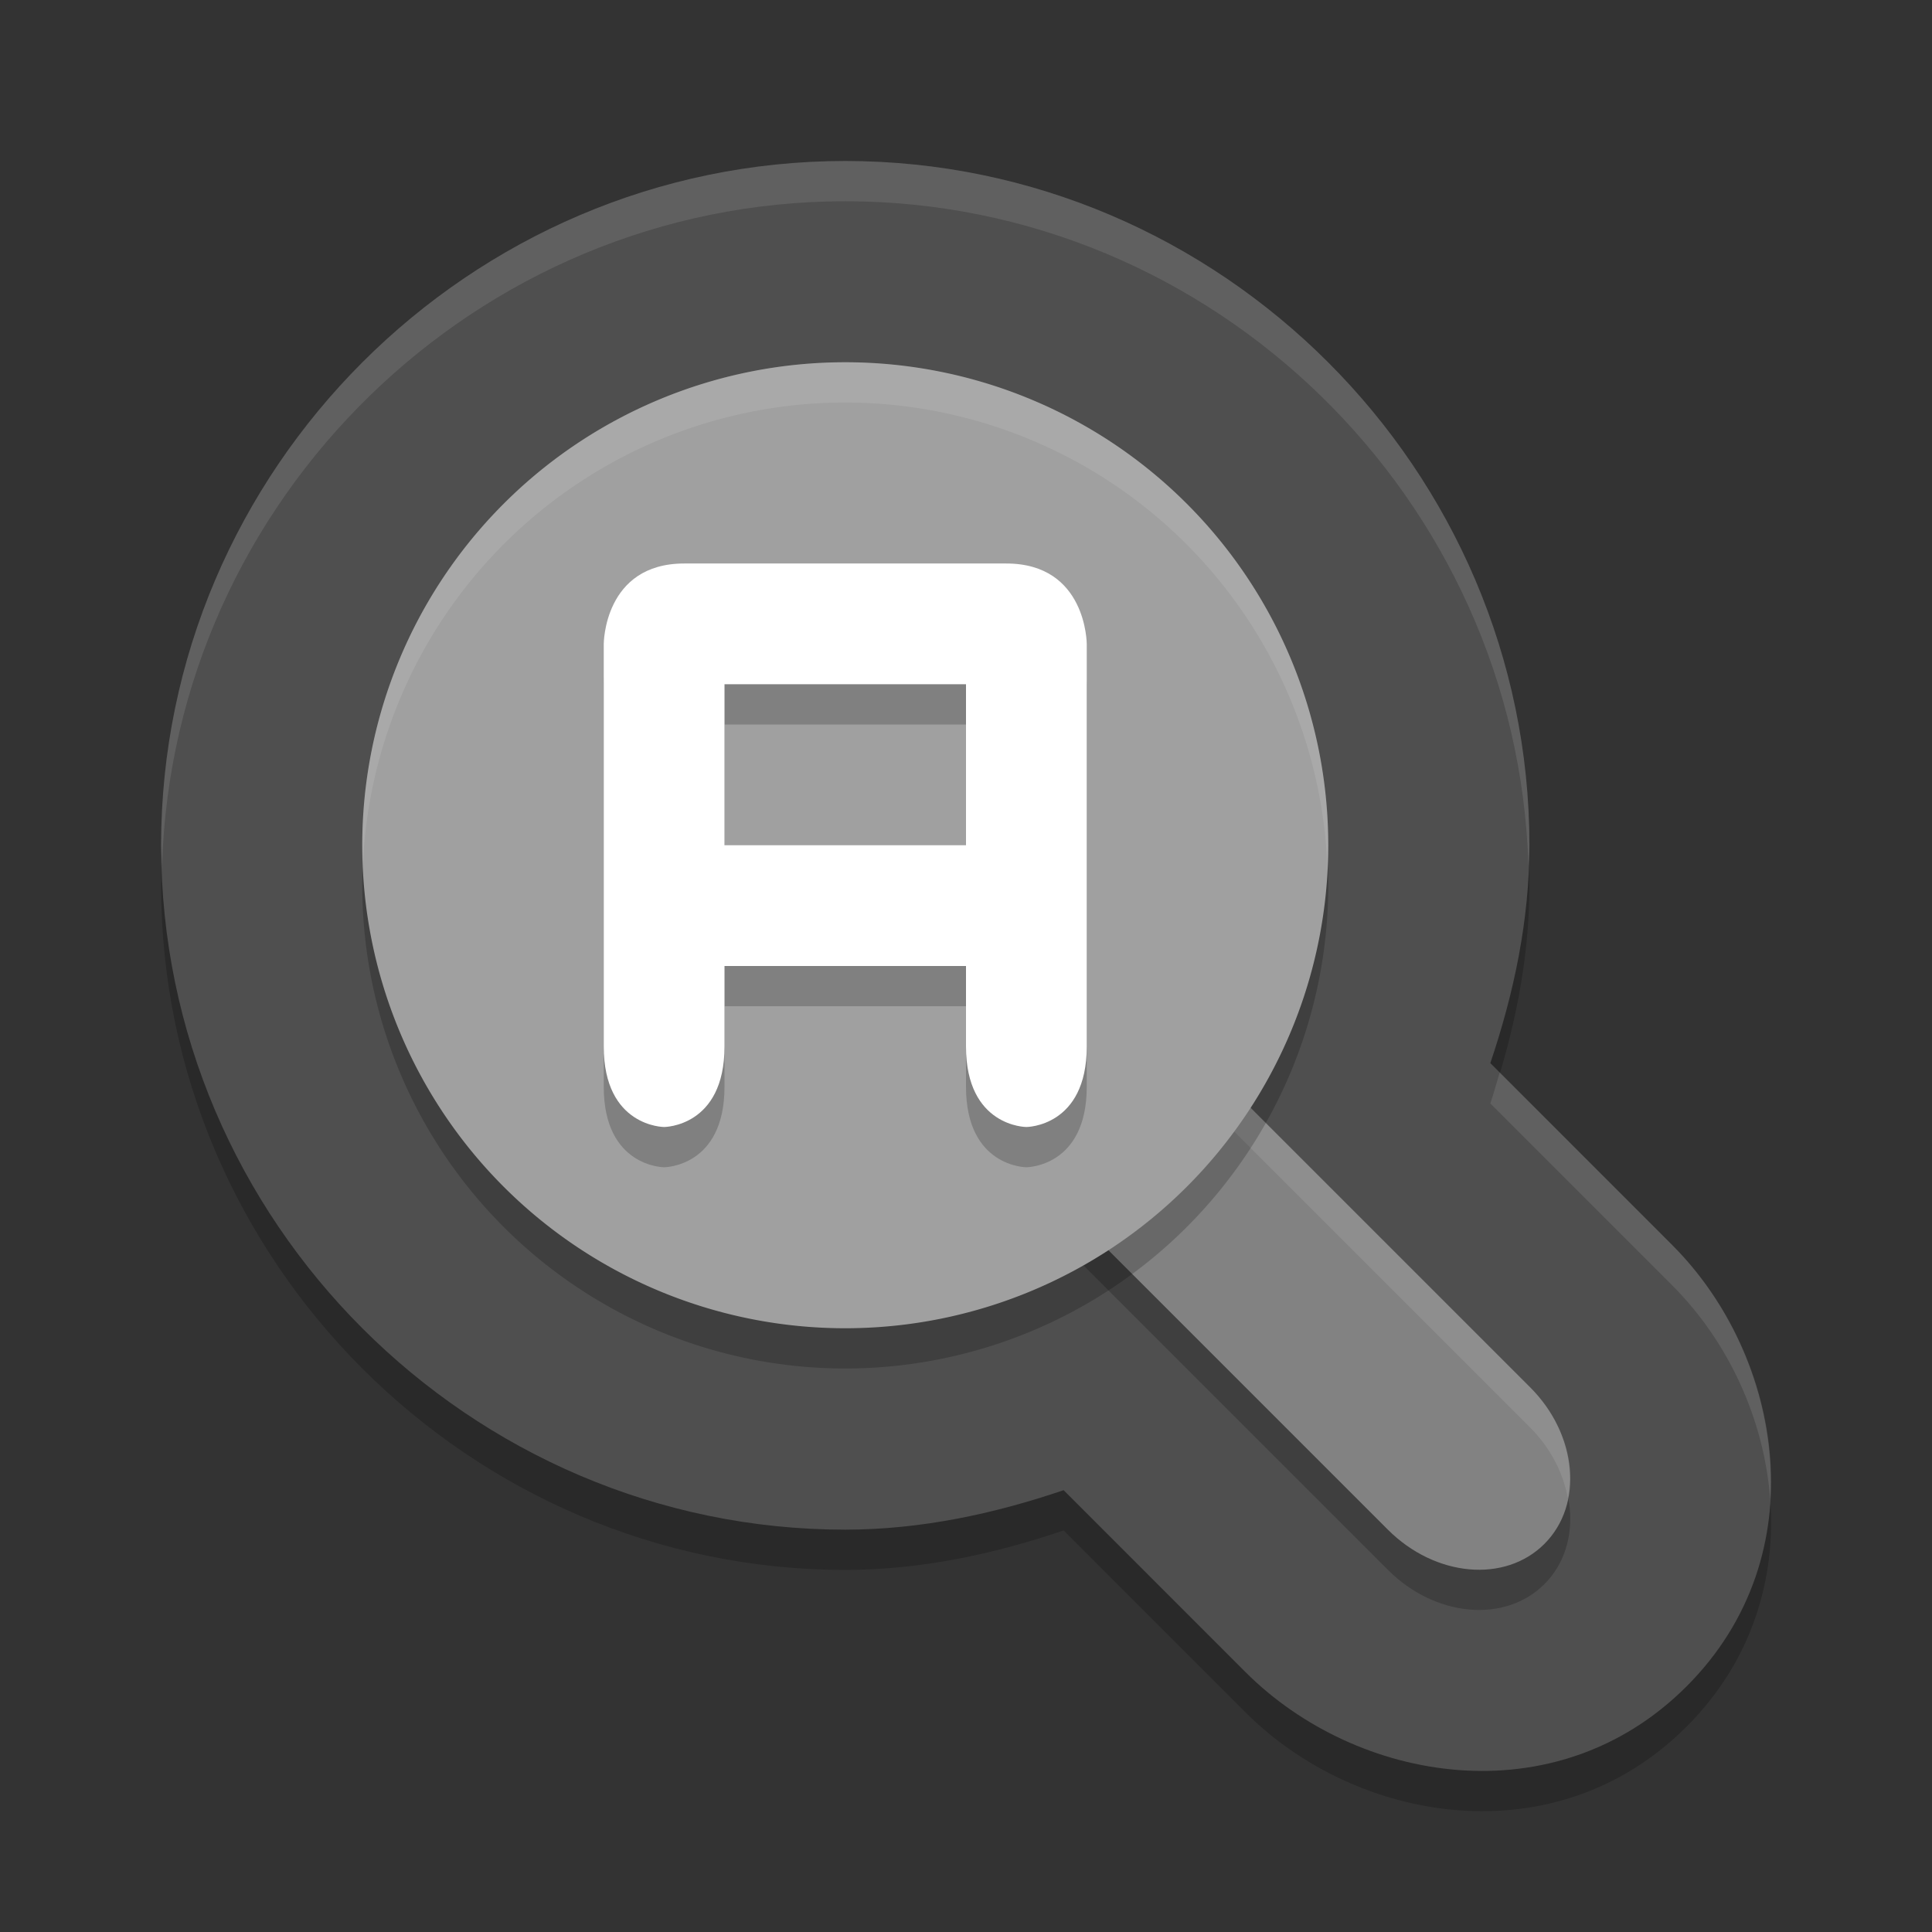 <svg xmlns="http://www.w3.org/2000/svg" width="48" height="48" version="1">
 <rect width="100%" height="100%" fill="#333333" stroke="none"/>
 <path style="opacity:0.2" d="m 21,5 c -9.328,0 -16.997,7.671 -16.997,17.002 0,9.331 7.669,17.002 16.997,17.002 h 0.008 c 1.862,-0.003 3.672,-0.387 5.417,-0.981 l 4.519,4.52 c 2.758,2.758 7.702,3.612 10.959,0.354 3.255,-3.256 2.402,-8.204 -0.353,-10.961 l -4.523,-4.524 c 0.589,-1.743 0.97,-3.55 0.971,-5.409 v -0.002 c 0,-9.331 -7.669,-17.002 -16.997,-17.002 z"/>
 <path style="fill:#4f4f4f" d="M 21,4 C 11.672,4 4.003,11.671 4.003,21.002 c 0,9.331 7.669,17.002 16.997,17.002 h 0.008 c 1.862,-0.003 3.672,-0.387 5.417,-0.981 l 4.519,4.52 c 2.758,2.758 7.702,3.612 10.959,0.354 3.255,-3.256 2.402,-8.204 -0.353,-10.961 l -4.523,-4.524 c 0.589,-1.743 0.97,-3.55 0.971,-5.409 v -0.002 C 37.997,11.671 30.328,4 21,4 Z"/>
 <path style="opacity:0.2" d="m 26.852,27.625 c 0.979,-0.979 1.505,-1.817 2.68,-0.642 l 8.485,8.485 c 1.175,1.175 1.333,2.91 0.354,3.889 -0.979,0.979 -2.714,0.822 -3.889,-0.354 l -8.485,-8.485 c -1.175,-1.175 -0.124,-1.914 0.856,-2.893 z"/>
 <path style="fill:#828282" d="m 0.16,37.814 c 1.385,0 2.349,-0.221 2.349,1.441 l 0,12 c 0,1.662 -1.115,3 -2.5,3 -1.385,0 -2.5,-1.338 -2.5,-3 l 0,-12 c 0,-1.662 1.266,-1.441 2.651,-1.441 z" transform="rotate(-45)"/>
 <path style="fill:#ffffff;opacity:0.1" d="M 28.426 25.412 C 27.899 25.457 27.464 26.013 26.852 26.625 C 26.025 27.451 25.164 28.11 25.615 29 C 25.853 28.545 26.361 28.115 26.852 27.625 C 27.831 26.646 28.356 25.807 29.531 26.982 L 38.018 35.469 C 38.531 35.983 38.838 36.603 38.953 37.221 C 39.131 36.318 38.816 35.267 38.018 34.469 L 29.531 25.982 C 29.091 25.542 28.742 25.385 28.426 25.412 z"/>
 <path style="opacity:0.2" d="M 21,10 A 12,12 0 0 0 9,22 a 12,12 0 0 0 12,12 12,12 0 0 0 12,-12 A 12,12 0 0 0 21,10 Z"/>
 <path style="fill:#a0a0a0" d="M 21,9 A 12,12 0 0 0 9,21 12,12 0 0 0 21,33 12,12 0 0 0 33,21 12,12 0 0 0 21,9 Z"/>
 <path style="opacity:0.1;fill:#ffffff" d="M 21 4 C 11.672 4 4.002 11.671 4.002 21.002 C 4.002 21.171 4.022 21.334 4.027 21.502 C 4.298 12.401 11.841 5 21 5 C 30.161 5 37.705 12.404 37.973 21.508 C 37.979 21.34 37.998 21.173 37.998 21.004 L 37.998 21.002 C 37.998 11.671 30.328 4 21 4 z M 37.26 26.646 C 37.183 26.902 37.113 27.161 37.027 27.414 L 41.549 31.938 C 42.933 33.322 43.836 35.261 43.98 37.26 C 44.116 34.921 43.164 32.553 41.549 30.938 L 37.26 26.646 z"/>
 <path style="opacity:0.2" d="m 15,17 0,2 0,3 0,4 0,1 c 0,2 1.5,2 1.5,2 0,0 1.5,0 1.5,-2 l 0,-2 6,0 0,2 c 0,2 1.5,2 1.5,2 0,0 1.5,0 1.5,-2 l 0,-10 c 0,0 0,-2 -2,-2 l -7,0 -1,0 c -2,0 -2,2 -2,2 z m 3,1 6,0 0,4 -6,0 z"/>
 <path style="fill:#ffffff" d="m 15,16 0,2 0,3 0,4 0,1 c 0,2 1.5,2 1.5,2 0,0 1.5,0 1.5,-2 l 0,-2 6,0 0,2 c 0,2 1.5,2 1.5,2 0,0 1.5,0 1.5,-2 l 0,-10 c 0,0 0,-2 -2,-2 l -7,0 -1,0 c -2,0 -2,2 -2,2 z m 3,1 6,0 0,4 -6,0 z"/>
 <path style="fill:#ffffff;opacity:0.1" d="M 21 9 A 12 12 0 0 0 9 21 A 12 12 0 0 0 9.02 21.406 A 12 12 0 0 1 21 10 A 12 12 0 0 1 32.98 21.594 A 12 12 0 0 0 33 21 A 12 12 0 0 0 21 9 z"/>
</svg>
